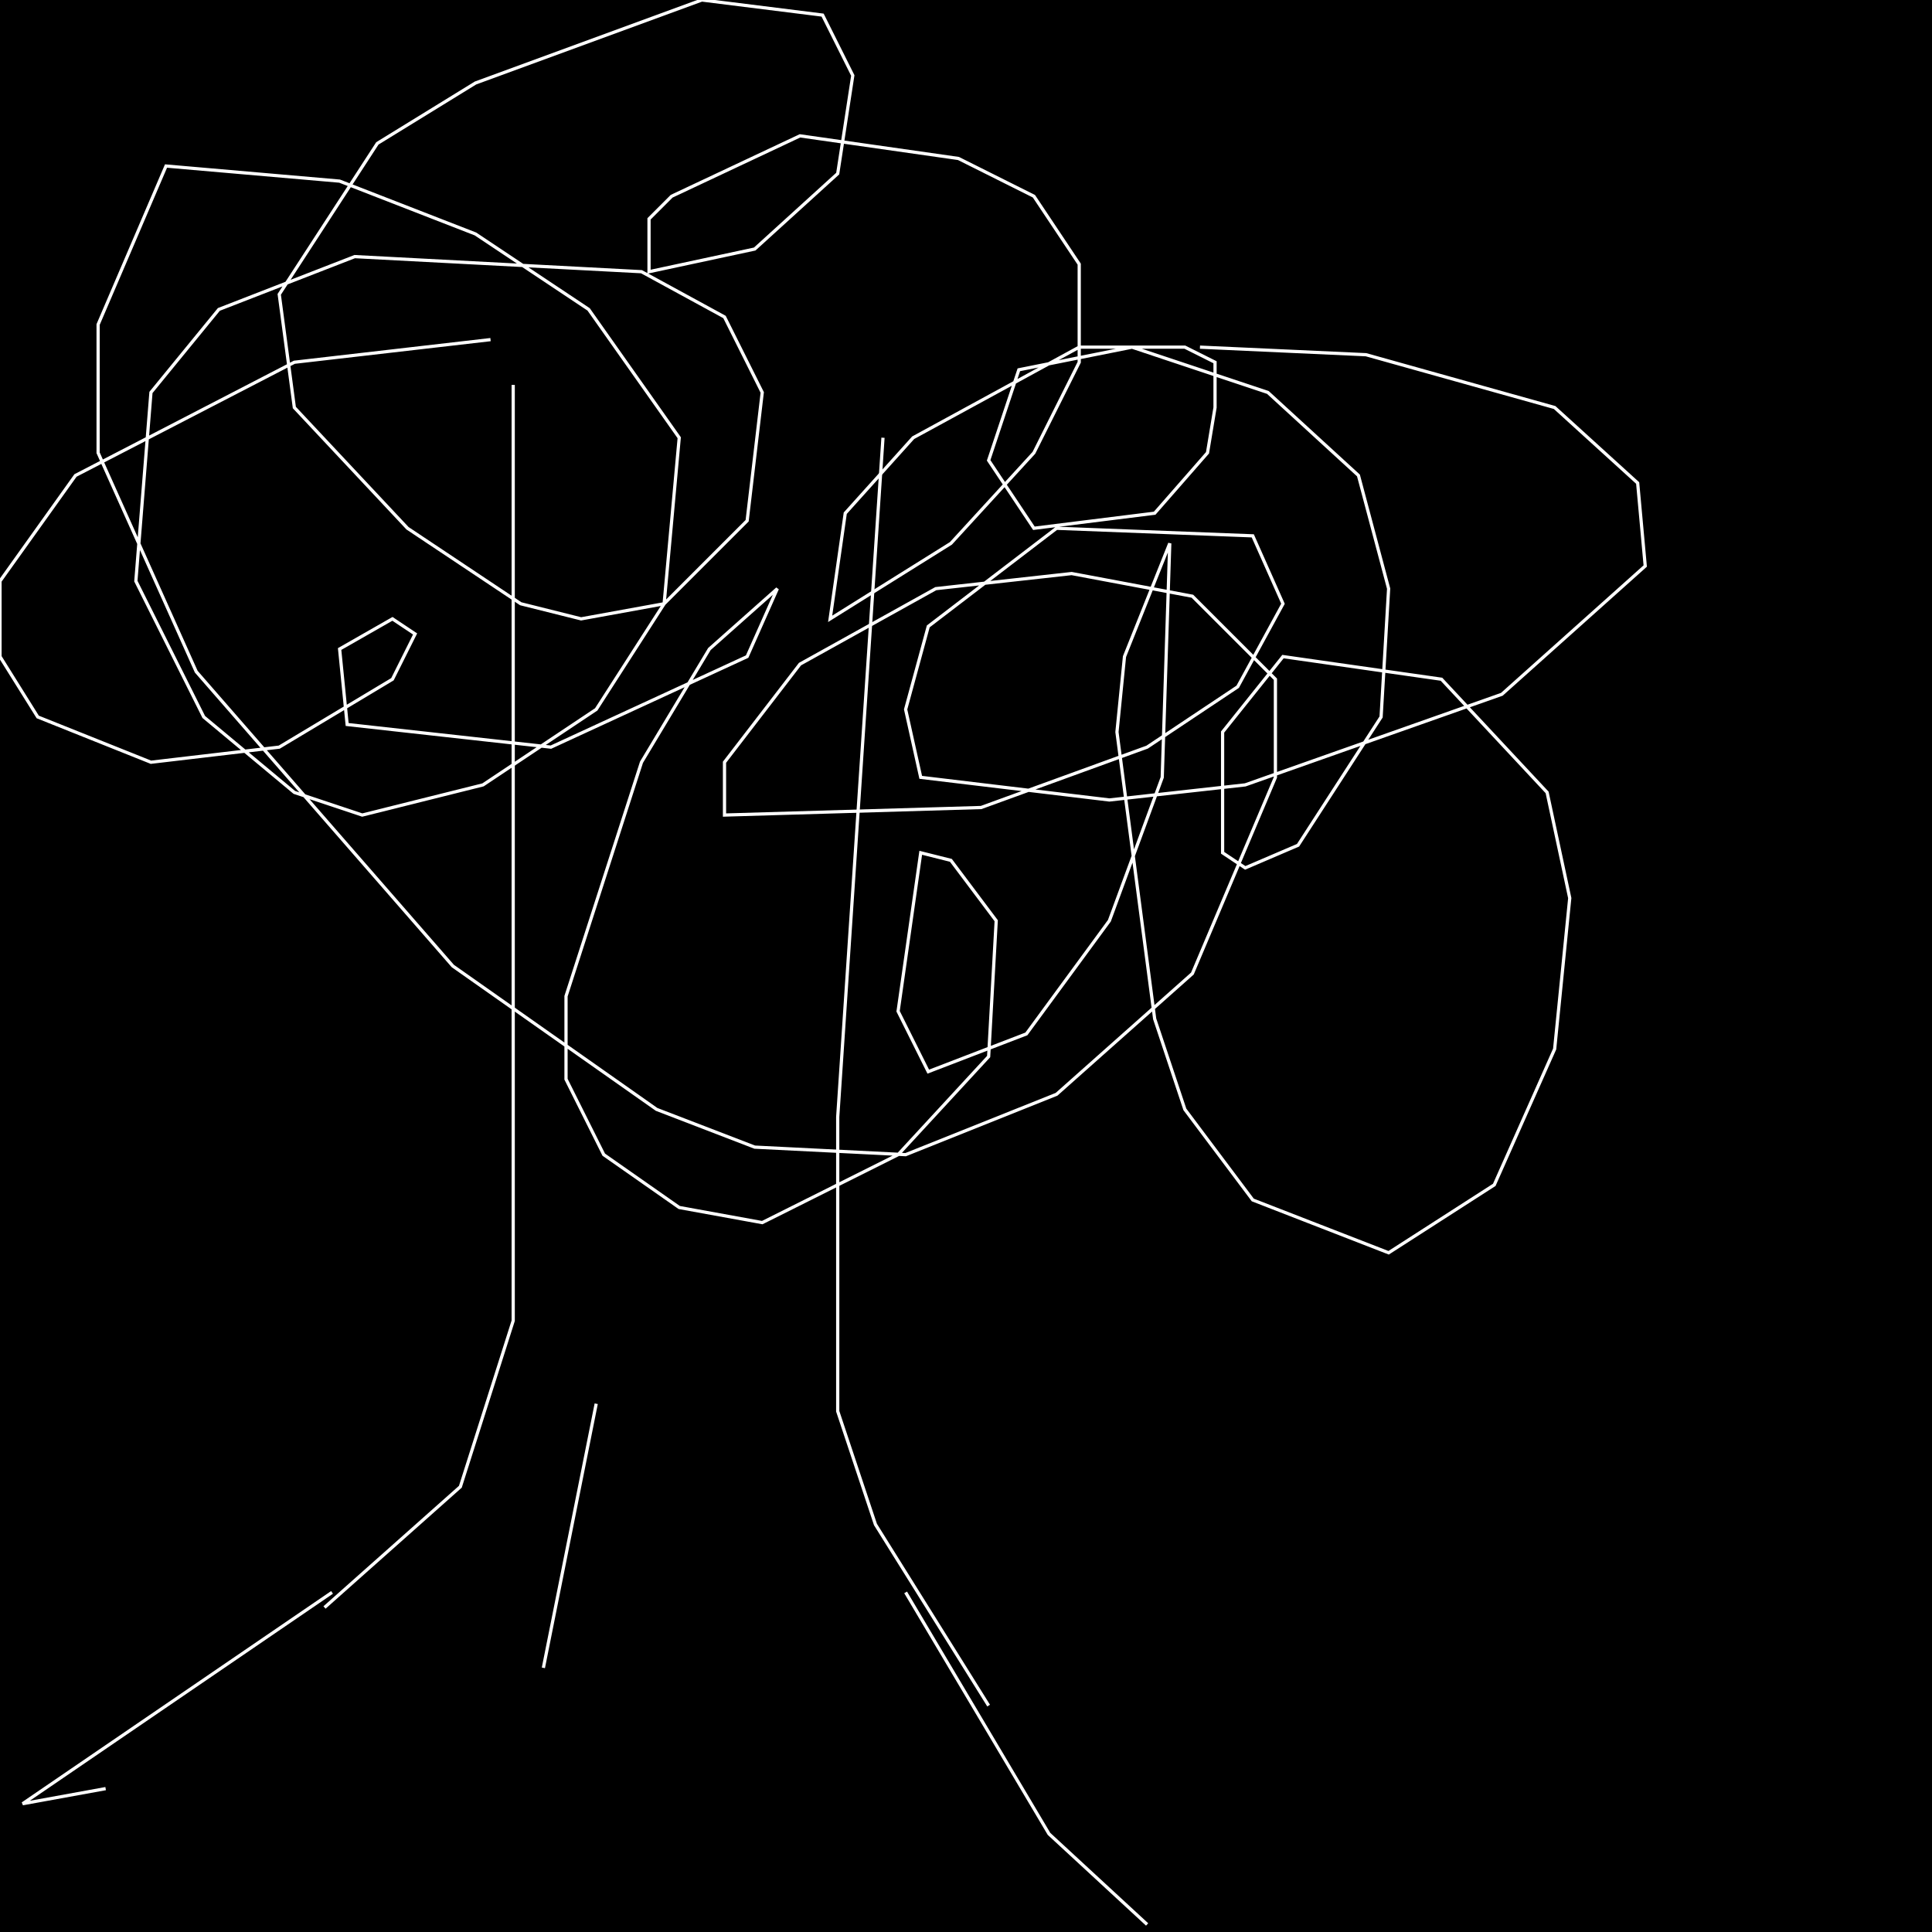 <?xml version="1.0" encoding="UTF-8" standalone="no"?>
<!--Created with ndjsontosvg (https:https://github.com/thompson318/ndjsontosvg) 
	from the simplified Google quickdraw data set. key_id = 6151234434105344-->
<svg width="600" height="600"
	xmlns="http://www.w3.org/2000/svg">
	xmlns:ndjsontosvg="https://github.com/thompson318/ndjsontosvg"
	xmlns:quickdraw="https://quickdraw.withgoogle.com/data"
	xmlns:scikit-surgery="https://doi.org/10.1007/s11548-020-02180-5">

	<rect width="100%" height="100%" fill="black" />
	<path d = "M 100.78 499.22 L 142.97 461.72 L 159.38 410.16 L 159.38 119.53" stroke="white" fill="transparent"/>
	<path d = "M 307.03 529.69 L 271.88 473.44 L 260.16 438.28 L 260.16 346.88 L 274.22 135.94" stroke="white" fill="transparent"/>
	<path d = "M 152.34 105.47 L 91.41 112.50 L 23.44 147.66 L 0.00 180.47 L 0.00 203.91 L 11.72 222.66 L 46.88 236.72 L 86.72 232.03 L 121.88 210.94 L 128.91 196.88 L 121.88 192.19 L 105.47 201.56 L 107.81 225.00 L 171.09 232.03 L 232.03 203.91 L 241.41 182.81 L 220.31 201.56 L 199.22 236.72 L 175.78 309.38 L 175.78 335.16 L 187.50 358.59 L 210.94 375.00 L 236.72 379.69 L 278.91 358.59 L 307.03 328.12 L 309.38 285.94 L 295.31 267.19 L 285.94 264.84 L 278.91 314.06 L 288.28 332.81 L 318.75 321.09 L 344.53 285.94 L 360.94 241.41 L 363.28 168.75 L 349.22 203.91 L 346.88 227.34 L 358.59 316.41 L 367.97 344.53 L 389.06 372.66 L 431.25 389.06 L 464.06 367.97 L 482.81 325.78 L 487.50 278.91 L 480.47 246.09 L 447.66 210.94 L 398.44 203.91 L 379.69 227.34 L 379.69 264.84 L 386.72 269.53 L 403.12 262.50 L 428.91 222.66 L 431.25 182.81 L 421.88 147.66 L 393.75 121.88 L 351.56 107.81 L 316.41 114.84 L 307.03 142.97 L 321.09 164.06 L 358.59 159.38 L 375.00 140.62 L 377.34 126.56 L 377.34 112.50 L 367.97 107.81 L 335.16 107.81 L 283.59 135.94 L 262.50 159.38 L 257.81 192.19 L 295.31 168.75 L 321.09 140.62 L 335.16 112.50 L 335.16 82.03 L 321.09 60.94 L 297.66 49.22 L 248.44 42.19 L 208.59 60.94 L 201.56 67.97 L 201.56 84.38 L 234.38 77.34 L 260.16 53.91 L 264.84 23.44 L 255.47 4.69 L 217.97 0.00 L 147.66 25.78 L 117.19 44.53 L 86.72 91.41 L 91.41 126.56 L 126.56 164.06 L 161.72 187.50 L 180.47 192.19 L 206.25 187.50 L 232.03 161.72 L 236.72 121.88 L 225.00 98.44 L 199.22 84.38 L 110.16 79.69 L 67.97 96.09 L 46.88 121.88 L 42.19 180.47 L 63.28 222.66 L 91.41 246.09 L 112.50 253.12 L 150.00 243.75 L 185.16 220.31 L 206.25 187.50 L 210.94 135.94 L 182.81 96.09 L 147.66 72.66 L 105.47 56.25 L 51.56 51.56 L 30.47 100.78 L 30.47 140.62 L 60.94 208.59 L 140.62 300.00 L 203.91 344.53 L 234.38 356.25 L 281.25 358.59 L 328.12 339.84 L 370.31 302.34 L 396.09 241.41 L 396.09 210.94 L 370.31 185.16 L 332.81 178.12 L 290.62 182.81 L 248.44 206.25 L 225.00 236.72 L 225.00 253.12 L 304.69 250.78 L 356.25 232.03 L 384.38 213.28 L 398.44 187.50 L 389.06 166.41 L 328.12 164.06 L 288.28 194.53 L 281.25 220.31 L 285.94 241.41 L 344.53 248.44 L 386.72 243.75 L 466.41 215.62 L 510.94 175.78 L 508.59 150.00 L 482.81 126.56 L 424.22 110.16 L 372.66 107.81" stroke="white" fill="transparent"/>
	<path d = "M 103.12 494.53 L 7.03 560.16 L 32.81 555.47" stroke="white" fill="transparent"/>
	<path d = "M 281.25 494.53 L 325.78 569.53 L 356.25 597.66" stroke="white" fill="transparent"/>
	<path d = "M 185.16 435.94 L 168.75 517.97" stroke="white" fill="transparent"/>
</svg>